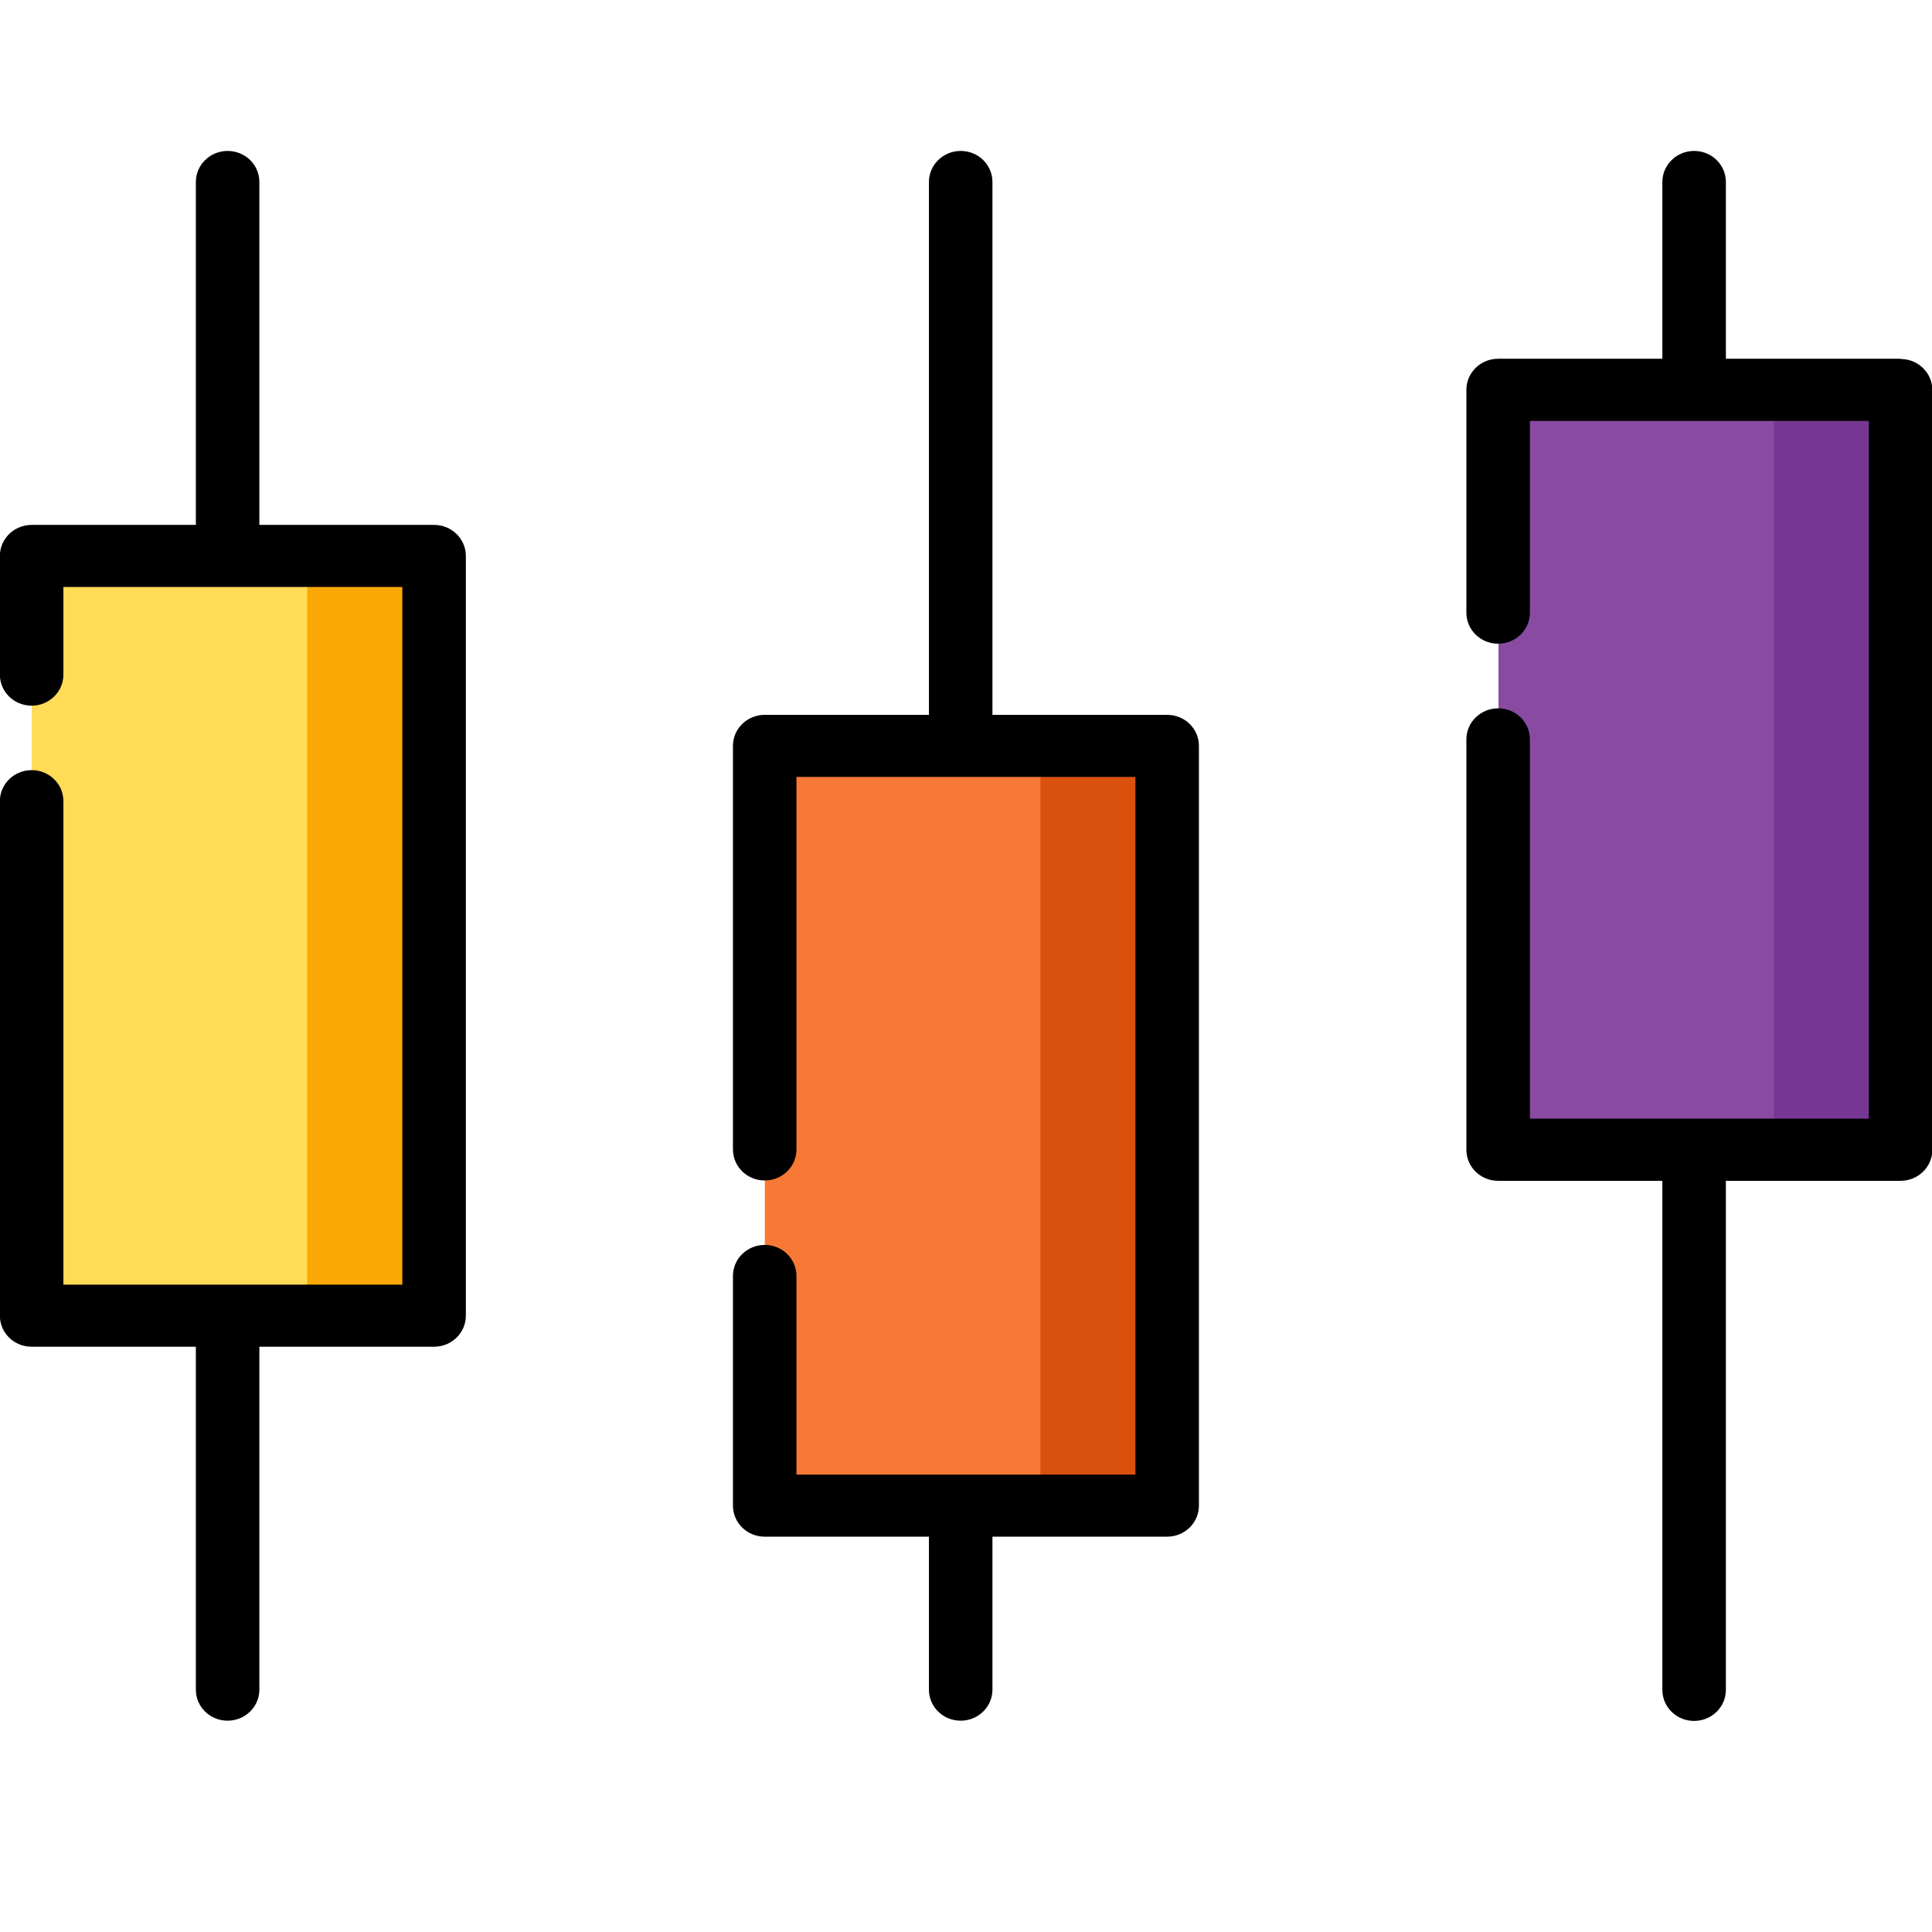 <?xml version="1.0" encoding="UTF-8"?>
<svg width="16" height="16" version="1.1" viewBox="0 0 16 16" xml:space="preserve" xmlns="http://www.w3.org/2000/svg"><g stroke-width=".031">
<rect x=".263" y="4.604" width="3.332" height="6.292" fill="#ffdb56"/>
<rect x="2.544" y="4.604" width="1.05" height="6.292" fill="#fba806"/>
<rect x="6.334" y="6.177" width="3.332" height="6.292" fill="#f77935"/>
<rect x="8.616" y="6.177" width="1.05" height="6.292" fill="#d9510d"/>
<rect x="12.41" y="3.228" width="3.332" height="6.292" fill="#894ba2"/>
<rect x="14.69" y="3.228" width="1.05" height="6.292" fill="#763794"/>
<path d="m3.595 4.347h-1.447v-2.84c0-0.142-0.117-0.257-0.263-0.257-0.145 0-0.263 0.115-0.263 0.257v2.84h-1.36c-0.145 0-0.263 0.115-0.263 0.257v0.983c0 0.142 0.117 0.257 0.263 0.257 0.145 0 0.263-0.115 0.263-0.257v-0.726h2.807v5.778h-2.807v-4.004c0-0.142-0.117-0.257-0.263-0.257-0.145 0-0.263 0.115-0.263 0.257v4.261c0 0.142 0.117 0.257 0.263 0.257h1.36v2.84c0 0.142 0.117 0.257 0.263 0.257 0.145 0 0.263-0.115 0.263-0.257v-2.84h1.447c0.145 0 0.263-0.115 0.263-0.257v-6.292c0-0.142-0.118-0.257-0.263-0.257z"/>
<path d="m9.666 5.92h-1.447v-4.413c0-0.142-0.117-0.257-0.263-0.257-0.145 0-0.263 0.115-0.263 0.257v4.413h-1.36c-0.145 0-0.263 0.115-0.263 0.257v3.342c0 0.142 0.117 0.257 0.263 0.257s0.263-0.115 0.263-0.257v-3.085h2.807v5.778h-2.807v-1.645c0-0.142-0.117-0.257-0.263-0.257s-0.263 0.115-0.263 0.257v1.902c0 0.142 0.117 0.257 0.263 0.257h1.36v1.267c0 0.142 0.117 0.257 0.263 0.257 0.145 0 0.263-0.115 0.263-0.257v-1.267h1.447c0.145 0 0.263-0.115 0.263-0.257v-6.292c0-0.142-0.117-0.257-0.263-0.257z"/>
<path d="m15.74 2.971h-1.447v-1.464c0-0.142-0.117-0.257-0.263-0.257-0.145 0-0.263 0.115-0.263 0.257v1.464h-1.36c-0.145 0-0.263 0.115-0.263 0.257v1.846c0 0.142 0.117 0.257 0.263 0.257 0.145 0 0.263-0.115 0.263-0.257v-1.588h2.807v5.778h-2.807v-3.141c0-0.142-0.117-0.257-0.263-0.257-0.145 0-0.263 0.115-0.263 0.257v3.399c0 0.142 0.117 0.257 0.263 0.257h1.36v4.216c0 0.142 0.117 0.257 0.263 0.257 0.145 0 0.263-0.115 0.263-0.257v-4.216h1.447c0.145 0 0.263-0.115 0.263-0.257v-6.292c0-0.142-0.118-0.257-0.263-0.257z"/>















</g></svg>
